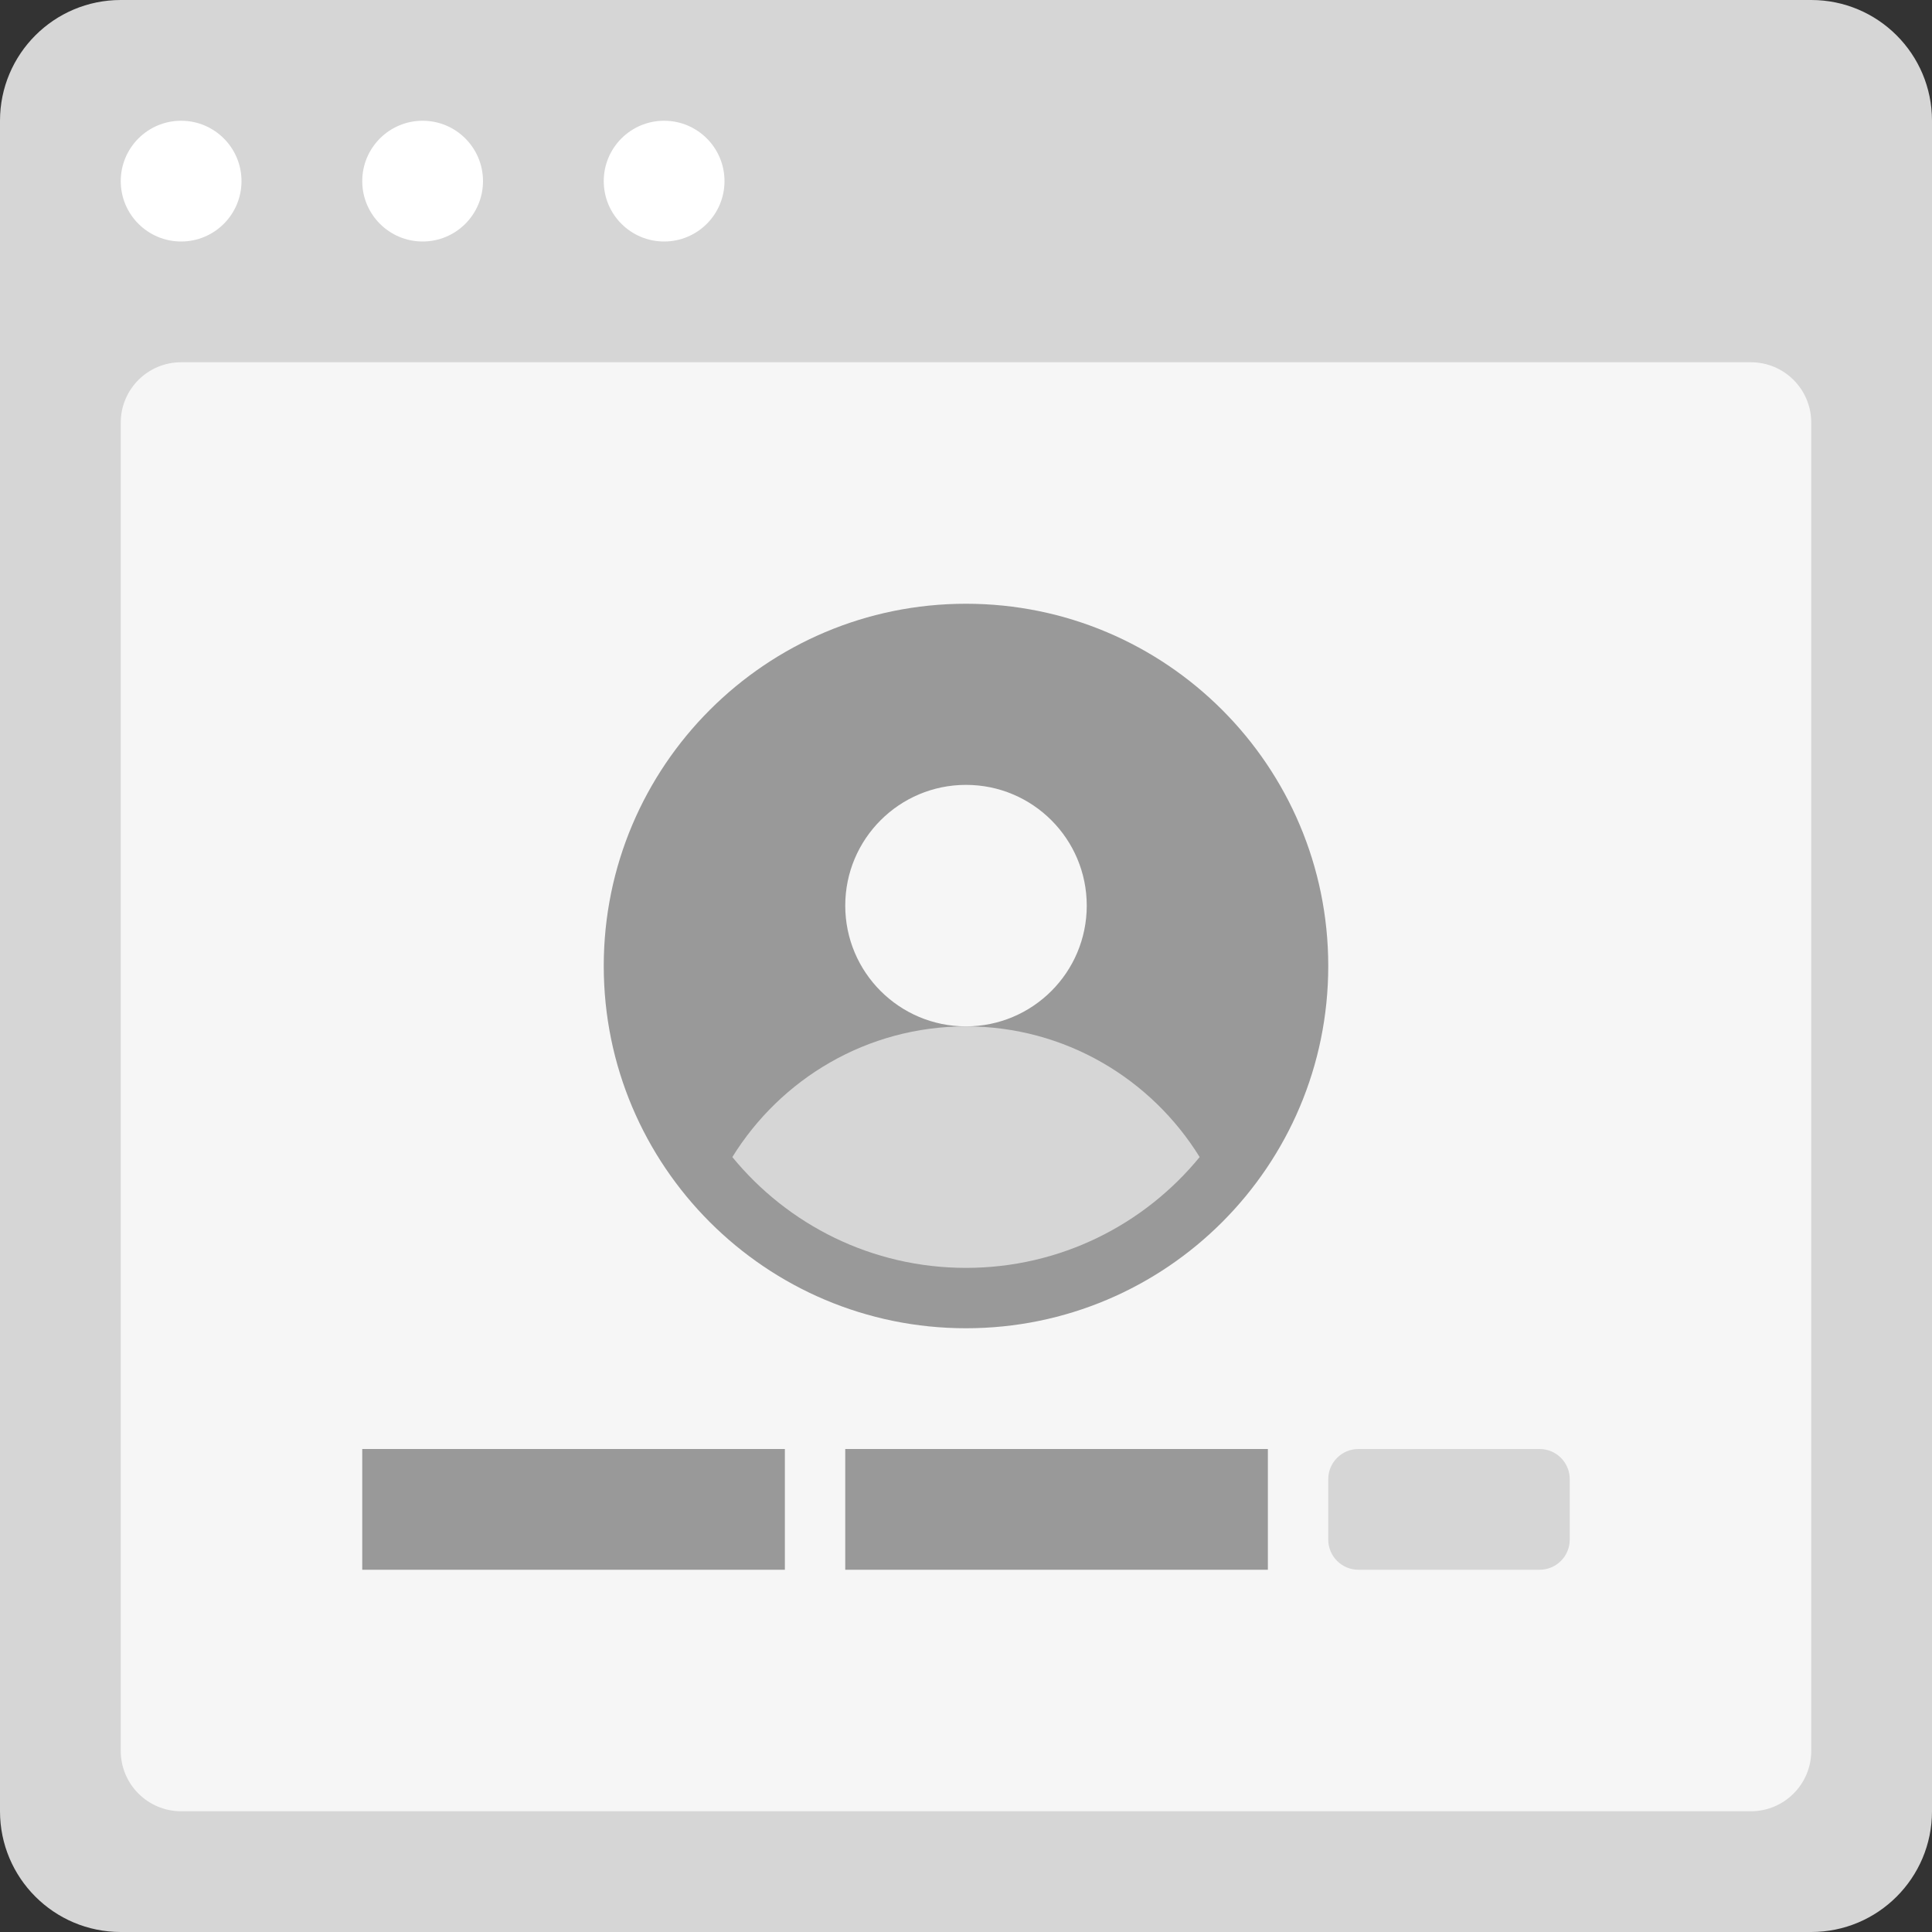 <?xml version="1.0" encoding="utf-8"?>
<!-- Generator: Adobe Illustrator 16.0.0, SVG Export Plug-In . SVG Version: 6.00 Build 0)  -->
<!DOCTYPE svg PUBLIC "-//W3C//DTD SVG 1.0//EN" "http://www.w3.org/TR/2001/REC-SVG-20010904/DTD/svg10.dtd">
<svg version="1.0" id="Layer_1" xmlns="http://www.w3.org/2000/svg" xmlns:xlink="http://www.w3.org/1999/xlink" x="0px" y="0px"
	 width="256px" height="256px" viewBox="0 0 256 256" enable-background="new 0 0 256 256" xml:space="preserve">
<rect x="0" y="0" width="256" height="256" fill="#333333" stroke="none"/>
<g id="Card_132_">
	<path id="browser_133_" fill="#D6D6D6" d="M240,0H16C7.164,0,0,7.164,0,16v224c0,8.836,7.164,16,16,16h224c8.836,0,16-7.164,16-16
		V16C256,7.164,248.836,0,240,0z"/>
	<path id="screen_133_" fill="#F6F6F6" d="M232,48H24c-4.418,0-8,3.582-8,8v176c0,4.418,3.582,8,8,8h208c4.418,0,8-3.582,8-8V56
		C240,51.582,236.418,48,232,48z"/>
	<path id="actions_133_" fill="#FFFFFF" d="M32,24c0,4.418-3.582,8-8,8s-8-3.582-8-8s3.582-8,8-8S32,19.582,32,24z M56,16
		c-4.418,0-8,3.582-8,8s3.582,8,8,8s8-3.582,8-8S60.418,16,56,16z M88,16c-4.418,0-8,3.582-8,8s3.582,8,8,8s8-3.582,8-8
		S92.418,16,88,16z"/>
	<path fill="#D6D6D6" d="M176,204c0,2.211,1.789,4,4,4h24c2.211,0,4-1.789,4-4v-8c0-2.211-1.789-4-4-4h-24c-2.211,0-4,1.789-4,4V204
		z"/>
	<path fill="#999999" d="M104,208H48v-16h56V208z M168,208h-56v-16h56V208z"/>
	<g>
		<path fill="#999999" d="M176,128c0,26.508-21.492,48-48,48c-26.504,0-48-21.492-48-48c0-26.504,21.496-48,48-48
			C154.508,80,176,101.496,176,128z"/>
		<circle fill="#F6F6F6" cx="128" cy="120" r="16"/>
		<path fill="#D6D6D6" d="M128,136c-13.109,0-24.535,6.938-30.961,17.316C104.375,162.277,115.516,168,128,168
			s23.625-5.723,30.961-14.684C152.539,142.938,141.113,136,128,136z"/>
	</g>
</g>
</svg>
